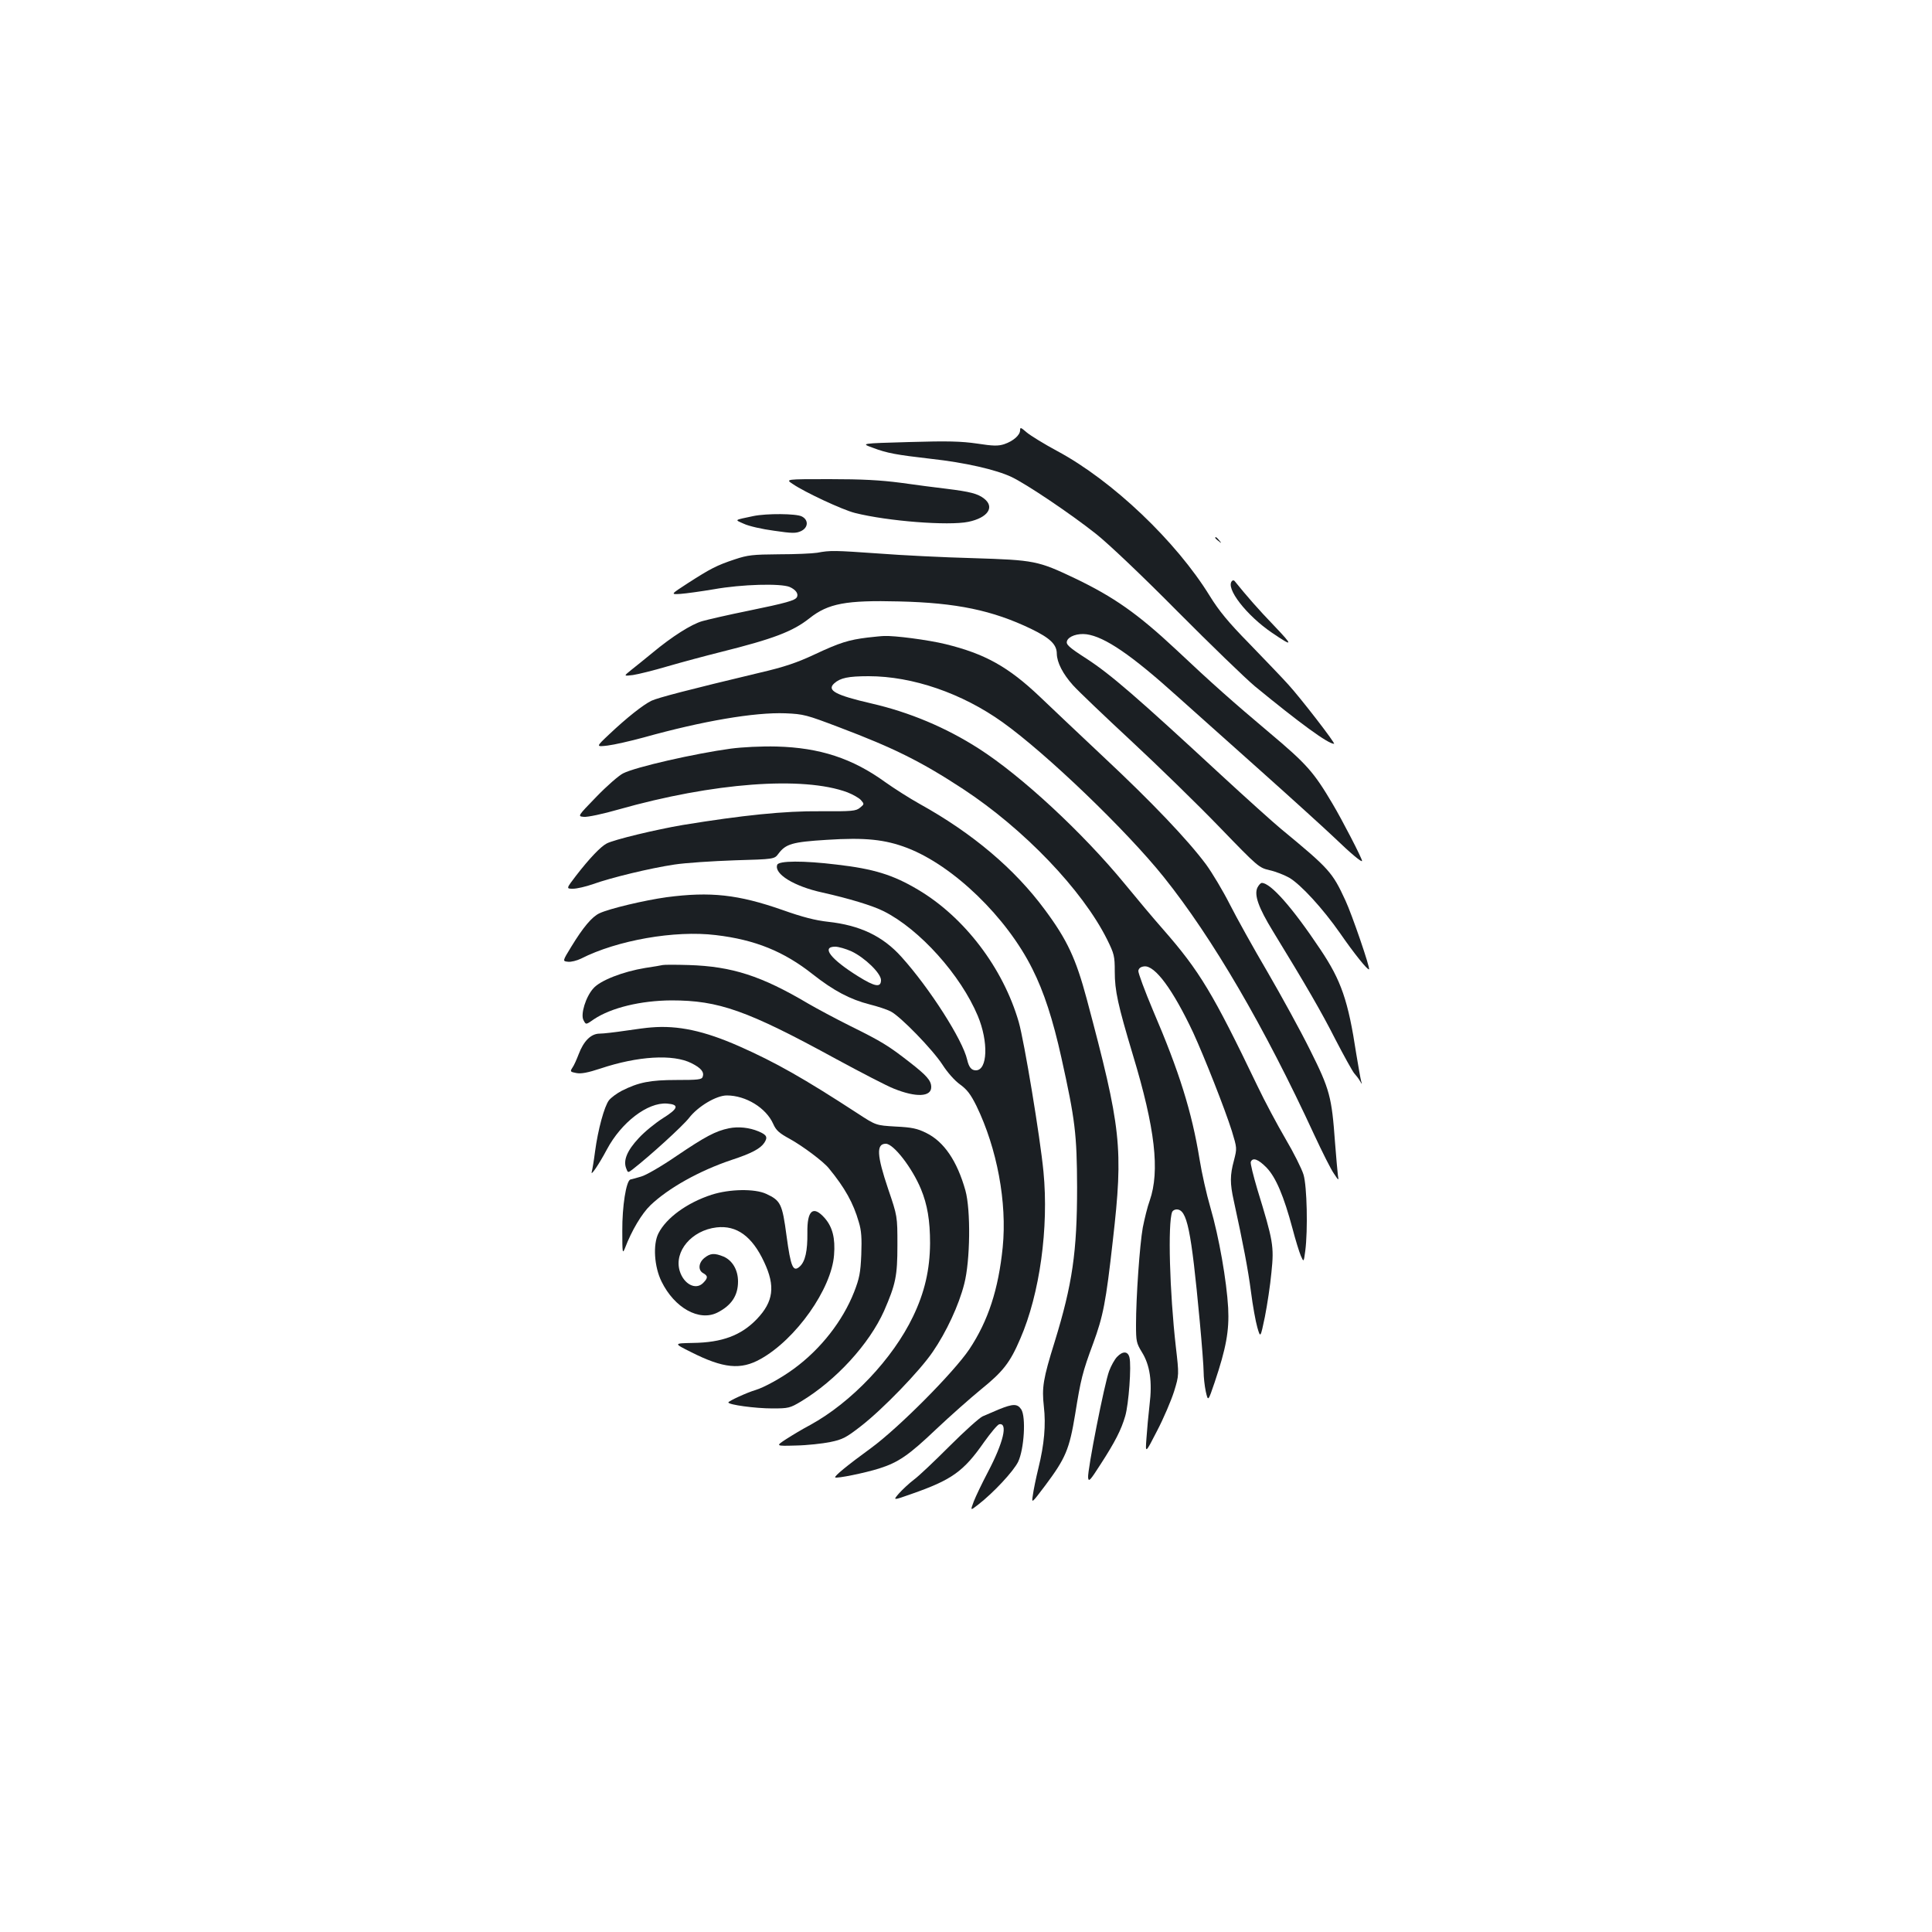 <?xml version="1.0" standalone="no"?>
<!DOCTYPE svg PUBLIC "-//W3C//DTD SVG 20010904//EN"
 "http://www.w3.org/TR/2001/REC-SVG-20010904/DTD/svg10.dtd">
<svg version="1.0" xmlns="http://www.w3.org/2000/svg"
 width="1000pt" height="1000pt" viewBox="0 0 1000 1000"
 preserveAspectRatio="xMidYMid meet">
<g transform="translate(0,1000) scale(0.1,-0.1)"
fill="#1b1f23" stroke="none">
<path d="M5280 7773 c0 -25 -35 -56 -82 -72 -31 -10 -56 -10 -140 3 -83 12
-151 14 -353 8 -250 -7 -250 -7 -189 -29 76 -29 123 -37 304 -58 174 -19 336
-56 416 -94 79 -38 304 -189 439 -296 65 -52 238 -216 420 -400 171 -172 351
-346 400 -387 234 -192 379 -298 410 -298 10 0 -173 237 -237 307 -34 38 -126
133 -203 213 -108 110 -156 169 -203 245 -174 283 -504 597 -789 750 -69 37
-140 81 -159 97 -30 26 -34 28 -34 11z"/>
<path d="M4103 7495 c63 -43 258 -134 322 -150 171 -43 485 -67 587 -46 101
21 138 76 82 120 -33 26 -73 36 -194 51 -52 6 -159 20 -237 31 -107 14 -201
19 -370 19 -228 0 -228 0 -190 -25z"/>
<path d="M3900 7329 c-103 -22 -99 -18 -50 -40 25 -12 95 -28 156 -36 95 -14
114 -14 140 -2 38 18 40 58 4 76 -29 15 -182 16 -250 2z"/>
<path d="M6290 7216 c0 -2 8 -10 18 -17 15 -13 16 -12 3 4 -13 16 -21 21 -21
13z"/>
<path d="M4230 7139 c-25 -4 -114 -8 -198 -8 -136 -1 -162 -4 -228 -26 -94
-31 -128 -49 -243 -123 -91 -59 -91 -59 -39 -56 29 2 107 13 173 24 145 26
345 31 392 12 32 -14 48 -36 37 -54 -10 -16 -54 -29 -249 -69 -104 -21 -212
-46 -240 -54 -56 -16 -156 -79 -258 -164 -38 -31 -87 -71 -109 -88 -41 -33
-41 -33 8 -27 27 4 108 24 179 45 72 21 195 54 275 74 272 68 373 106 460 175
97 77 190 94 464 87 297 -7 483 -46 683 -142 99 -48 133 -81 133 -129 1 -45
31 -104 84 -163 26 -29 161 -158 301 -288 139 -129 345 -330 457 -446 200
-207 204 -210 259 -223 32 -7 77 -25 102 -39 61 -36 175 -161 263 -287 71
-103 144 -194 150 -187 7 6 -88 283 -122 356 -68 147 -82 163 -334 371 -41 34
-181 160 -310 279 -440 407 -571 520 -695 601 -95 61 -109 75 -102 93 9 24 55
40 101 34 94 -13 232 -107 466 -318 69 -61 262 -235 430 -384 168 -150 342
-308 387 -351 85 -82 143 -130 143 -120 0 13 -104 214 -153 296 -97 164 -133
205 -327 368 -191 161 -295 253 -484 431 -198 185 -321 271 -521 367 -193 92
-211 95 -527 105 -153 4 -373 15 -489 24 -229 16 -251 17 -319 4z"/>
<path d="M6377 6993 c-36 -36 75 -179 208 -269 109 -74 110 -68 10 37 -82 85
-143 155 -205 232 -4 4 -9 4 -13 0z"/>
<path d="M4490 6700 c-97 -12 -143 -26 -273 -87 -92 -43 -156 -65 -285 -95
-373 -89 -525 -129 -560 -145 -43 -21 -127 -87 -219 -174 -69 -65 -69 -65 -8
-58 33 4 117 23 187 42 304 85 574 131 733 125 95 -4 109 -8 280 -73 283 -107
425 -178 640 -319 315 -207 617 -522 745 -778 37 -75 40 -86 40 -167 0 -99 16
-172 94 -432 115 -380 140 -600 87 -753 -12 -32 -27 -95 -36 -140 -16 -90 -35
-361 -35 -503 0 -85 2 -95 30 -141 42 -67 55 -153 40 -274 -6 -51 -13 -129
-16 -173 -6 -80 -6 -80 55 39 34 65 73 157 88 204 26 85 26 85 9 232 -32 282
-42 637 -19 697 3 7 13 13 23 13 54 0 75 -98 120 -580 11 -118 20 -236 20
-262 0 -26 5 -71 11 -100 12 -53 12 -53 46 47 59 176 76 266 70 385 -8 140
-47 366 -92 520 -20 68 -45 180 -56 249 -40 246 -105 454 -241 771 -43 102
-77 194 -76 205 2 13 12 21 30 23 56 7 150 -122 254 -343 59 -129 164 -395
200 -509 27 -89 27 -89 11 -152 -21 -77 -21 -119 -1 -209 49 -225 74 -356 89
-471 9 -71 24 -154 33 -185 16 -55 16 -55 39 55 12 61 28 165 34 231 14 135 9
162 -73 429 -21 71 -37 135 -34 142 10 25 39 14 82 -30 48 -50 89 -147 134
-315 15 -58 35 -122 43 -141 15 -34 15 -34 23 25 14 108 9 335 -9 395 -9 30
-51 114 -93 185 -42 72 -108 195 -146 275 -230 479 -298 593 -489 811 -46 52
-135 158 -198 235 -217 264 -535 559 -756 700 -170 109 -359 188 -555 233
-186 43 -232 68 -192 104 31 28 72 37 178 37 227 0 483 -88 693 -238 227 -162
643 -562 835 -802 252 -315 521 -776 779 -1335 41 -88 86 -178 101 -199 25
-38 26 -38 21 -10 -2 16 -9 93 -15 171 -17 236 -27 274 -129 478 -49 99 -149
281 -221 405 -73 124 -160 281 -195 350 -35 69 -90 161 -122 205 -95 128 -284
326 -530 556 -125 118 -274 258 -330 312 -164 156 -285 223 -489 273 -90 22
-266 45 -319 42 -11 0 -49 -4 -85 -8z"/>
<path d="M3782 6125 c-184 -25 -493 -95 -557 -128 -22 -11 -84 -65 -138 -121
-98 -101 -98 -101 -65 -104 19 -2 99 15 179 38 490 139 956 174 1185 89 28
-11 60 -29 70 -40 18 -21 18 -21 -5 -40 -21 -17 -40 -19 -204 -18 -186 2 -406
-21 -712 -71 -137 -23 -358 -76 -395 -96 -31 -16 -90 -78 -158 -166 -52 -68
-52 -68 -16 -68 20 0 67 11 104 24 92 33 293 82 420 101 58 9 198 18 312 22
206 6 206 6 227 34 38 51 72 61 250 72 199 13 302 2 417 -42 239 -92 515 -359
648 -627 59 -117 106 -261 150 -460 71 -320 80 -394 81 -669 0 -334 -24 -501
-116 -800 -60 -192 -67 -237 -56 -335 11 -96 2 -196 -28 -318 -13 -53 -26
-117 -29 -141 -7 -44 -7 -44 64 50 106 142 125 187 155 369 29 181 38 218 93
366 52 142 66 212 102 533 55 482 44 579 -135 1250 -56 209 -101 306 -216 461
-157 213 -375 397 -649 549 -52 29 -132 80 -177 112 -171 124 -340 179 -563
185 -79 2 -178 -3 -238 -11z"/>
<path d="M4023 5524 c-18 -47 87 -112 235 -144 134 -30 258 -67 317 -97 185
-93 397 -329 486 -541 56 -134 51 -282 -10 -282 -23 0 -36 16 -45 55 -23 102
-194 370 -340 532 -97 108 -215 164 -381 182 -64 7 -131 24 -235 61 -229 80
-372 96 -600 66 -115 -16 -296 -59 -347 -83 -39 -18 -85 -73 -146 -173 -46
-75 -46 -75 -17 -78 16 -2 46 6 67 16 186 95 486 148 698 122 204 -24 353 -85
502 -203 108 -85 193 -130 295 -156 40 -10 89 -26 108 -36 50 -25 218 -198
269 -277 25 -39 63 -82 90 -101 37 -27 55 -51 85 -111 107 -221 159 -500 136
-732 -22 -217 -75 -381 -173 -528 -81 -120 -362 -403 -507 -510 -125 -91 -193
-147 -187 -153 7 -7 154 23 227 46 101 32 154 69 295 203 72 68 176 160 232
206 115 93 151 139 204 263 101 232 148 575 120 864 -17 178 -100 678 -128
775 -81 280 -282 544 -523 686 -128 76 -228 107 -420 129 -172 21 -299 20
-307 -1z m384 -448 c70 -33 153 -114 153 -149 0 -40 -31 -35 -119 20 -141 88
-192 153 -118 153 17 0 55 -11 84 -24z"/>
<path d="M6508 5405 c-17 -38 6 -103 80 -224 172 -281 252 -419 324 -561 44
-85 88 -164 97 -175 10 -11 24 -29 30 -40 12 -20 12 -20 6 0 -3 11 -14 74 -25
140 -42 277 -78 380 -186 541 -144 216 -257 344 -303 344 -6 0 -16 -11 -23
-25z"/>
<path d="M3430 5005 c-8 -2 -49 -9 -90 -15 -116 -19 -234 -65 -269 -106 -39
-43 -67 -134 -51 -164 13 -25 12 -25 55 5 89 59 241 96 400 97 245 0 391 -51
852 -303 131 -71 266 -141 300 -154 114 -46 193 -43 193 8 0 34 -23 60 -113
130 -108 84 -143 106 -307 187 -76 38 -173 90 -216 115 -243 144 -395 193
-619 200 -66 2 -127 2 -135 0z"/>
<path d="M3370 4682 c-19 -1 -79 -9 -133 -17 -54 -8 -114 -15 -133 -15 -45 0
-83 -38 -109 -107 -10 -26 -24 -58 -32 -69 -13 -20 -12 -22 20 -28 25 -5 60 2
124 23 194 65 377 76 472 28 50 -25 67 -46 58 -71 -5 -14 -25 -16 -135 -16
-137 0 -197 -12 -284 -56 -25 -13 -55 -35 -66 -49 -24 -31 -57 -152 -72 -265
-6 -47 -14 -94 -17 -105 -8 -28 37 38 78 115 75 141 211 245 311 238 66 -5 59
-26 -21 -76 -38 -24 -95 -70 -125 -103 -60 -64 -81 -115 -65 -156 9 -24 9 -24
33 -6 90 70 258 223 292 266 47 61 142 117 196 117 98 0 203 -64 240 -147 15
-34 31 -48 86 -78 67 -37 174 -117 202 -152 83 -101 127 -180 155 -278 14 -45
16 -84 13 -169 -4 -95 -10 -123 -37 -193 -59 -150 -172 -295 -311 -397 -65
-48 -154 -97 -200 -111 -42 -12 -140 -57 -140 -64 0 -12 139 -31 228 -31 83 0
91 2 148 36 181 109 353 297 430 469 60 138 69 180 69 340 0 150 0 150 -48
291 -59 175 -62 234 -12 234 40 0 136 -124 182 -235 33 -80 47 -162 47 -280
-1 -137 -28 -254 -88 -379 -105 -219 -319 -445 -533 -562 -38 -20 -93 -53
-124 -73 -55 -36 -55 -36 50 -33 58 1 139 10 178 18 64 13 83 23 160 83 112
87 303 284 371 384 70 102 135 241 163 352 31 119 34 382 6 483 -43 153 -111
253 -203 298 -46 23 -75 29 -158 33 -102 6 -102 6 -197 68 -278 181 -424 264
-614 348 -179 79 -316 109 -455 97z"/>
<path d="M3773 4160 c-69 -14 -123 -43 -271 -143 -77 -53 -160 -101 -184 -107
-24 -7 -48 -14 -55 -15 -22 -7 -43 -139 -42 -267 0 -114 1 -120 14 -88 34 90
87 179 132 222 92 88 252 178 419 234 104 34 150 59 170 89 19 29 13 41 -30
59 -47 20 -105 26 -153 16z"/>
<path d="M3683 3816 c-126 -41 -234 -119 -275 -200 -29 -57 -22 -172 16 -249
67 -137 195 -208 289 -161 73 37 107 88 107 161 0 60 -29 109 -75 129 -47 19
-68 18 -99 -7 -31 -25 -34 -64 -6 -79 25 -14 25 -25 -1 -51 -38 -38 -100 -6
-121 63 -30 101 62 210 191 225 104 12 184 -46 246 -179 59 -125 49 -205 -38
-296 -81 -84 -179 -121 -331 -123 -100 -2 -100 -2 -10 -47 168 -85 258 -94
361 -36 183 102 367 363 380 538 7 87 -8 145 -48 191 -60 68 -92 41 -90 -76 1
-94 -11 -148 -39 -174 -35 -32 -47 -4 -69 159 -22 165 -30 182 -106 217 -59
27 -189 25 -282 -5z"/>
<path d="M5781 2976 c-12 -13 -30 -45 -40 -72 -24 -62 -113 -515 -109 -552 3
-24 10 -16 64 68 75 116 107 178 128 250 18 60 33 261 22 304 -8 33 -35 34
-65 2z"/>
<path d="M5170 2705 c-30 -13 -68 -29 -84 -36 -16 -7 -93 -76 -170 -153 -78
-78 -161 -157 -186 -175 -25 -19 -59 -51 -77 -71 -32 -37 -32 -37 64 -3 209
73 270 116 376 268 35 49 70 91 79 93 46 9 22 -94 -59 -248 -30 -57 -63 -126
-73 -152 -18 -48 -18 -48 23 -16 80 62 183 173 207 222 31 66 41 232 16 271
-20 30 -42 30 -116 0z"/>
</g>
</svg>
